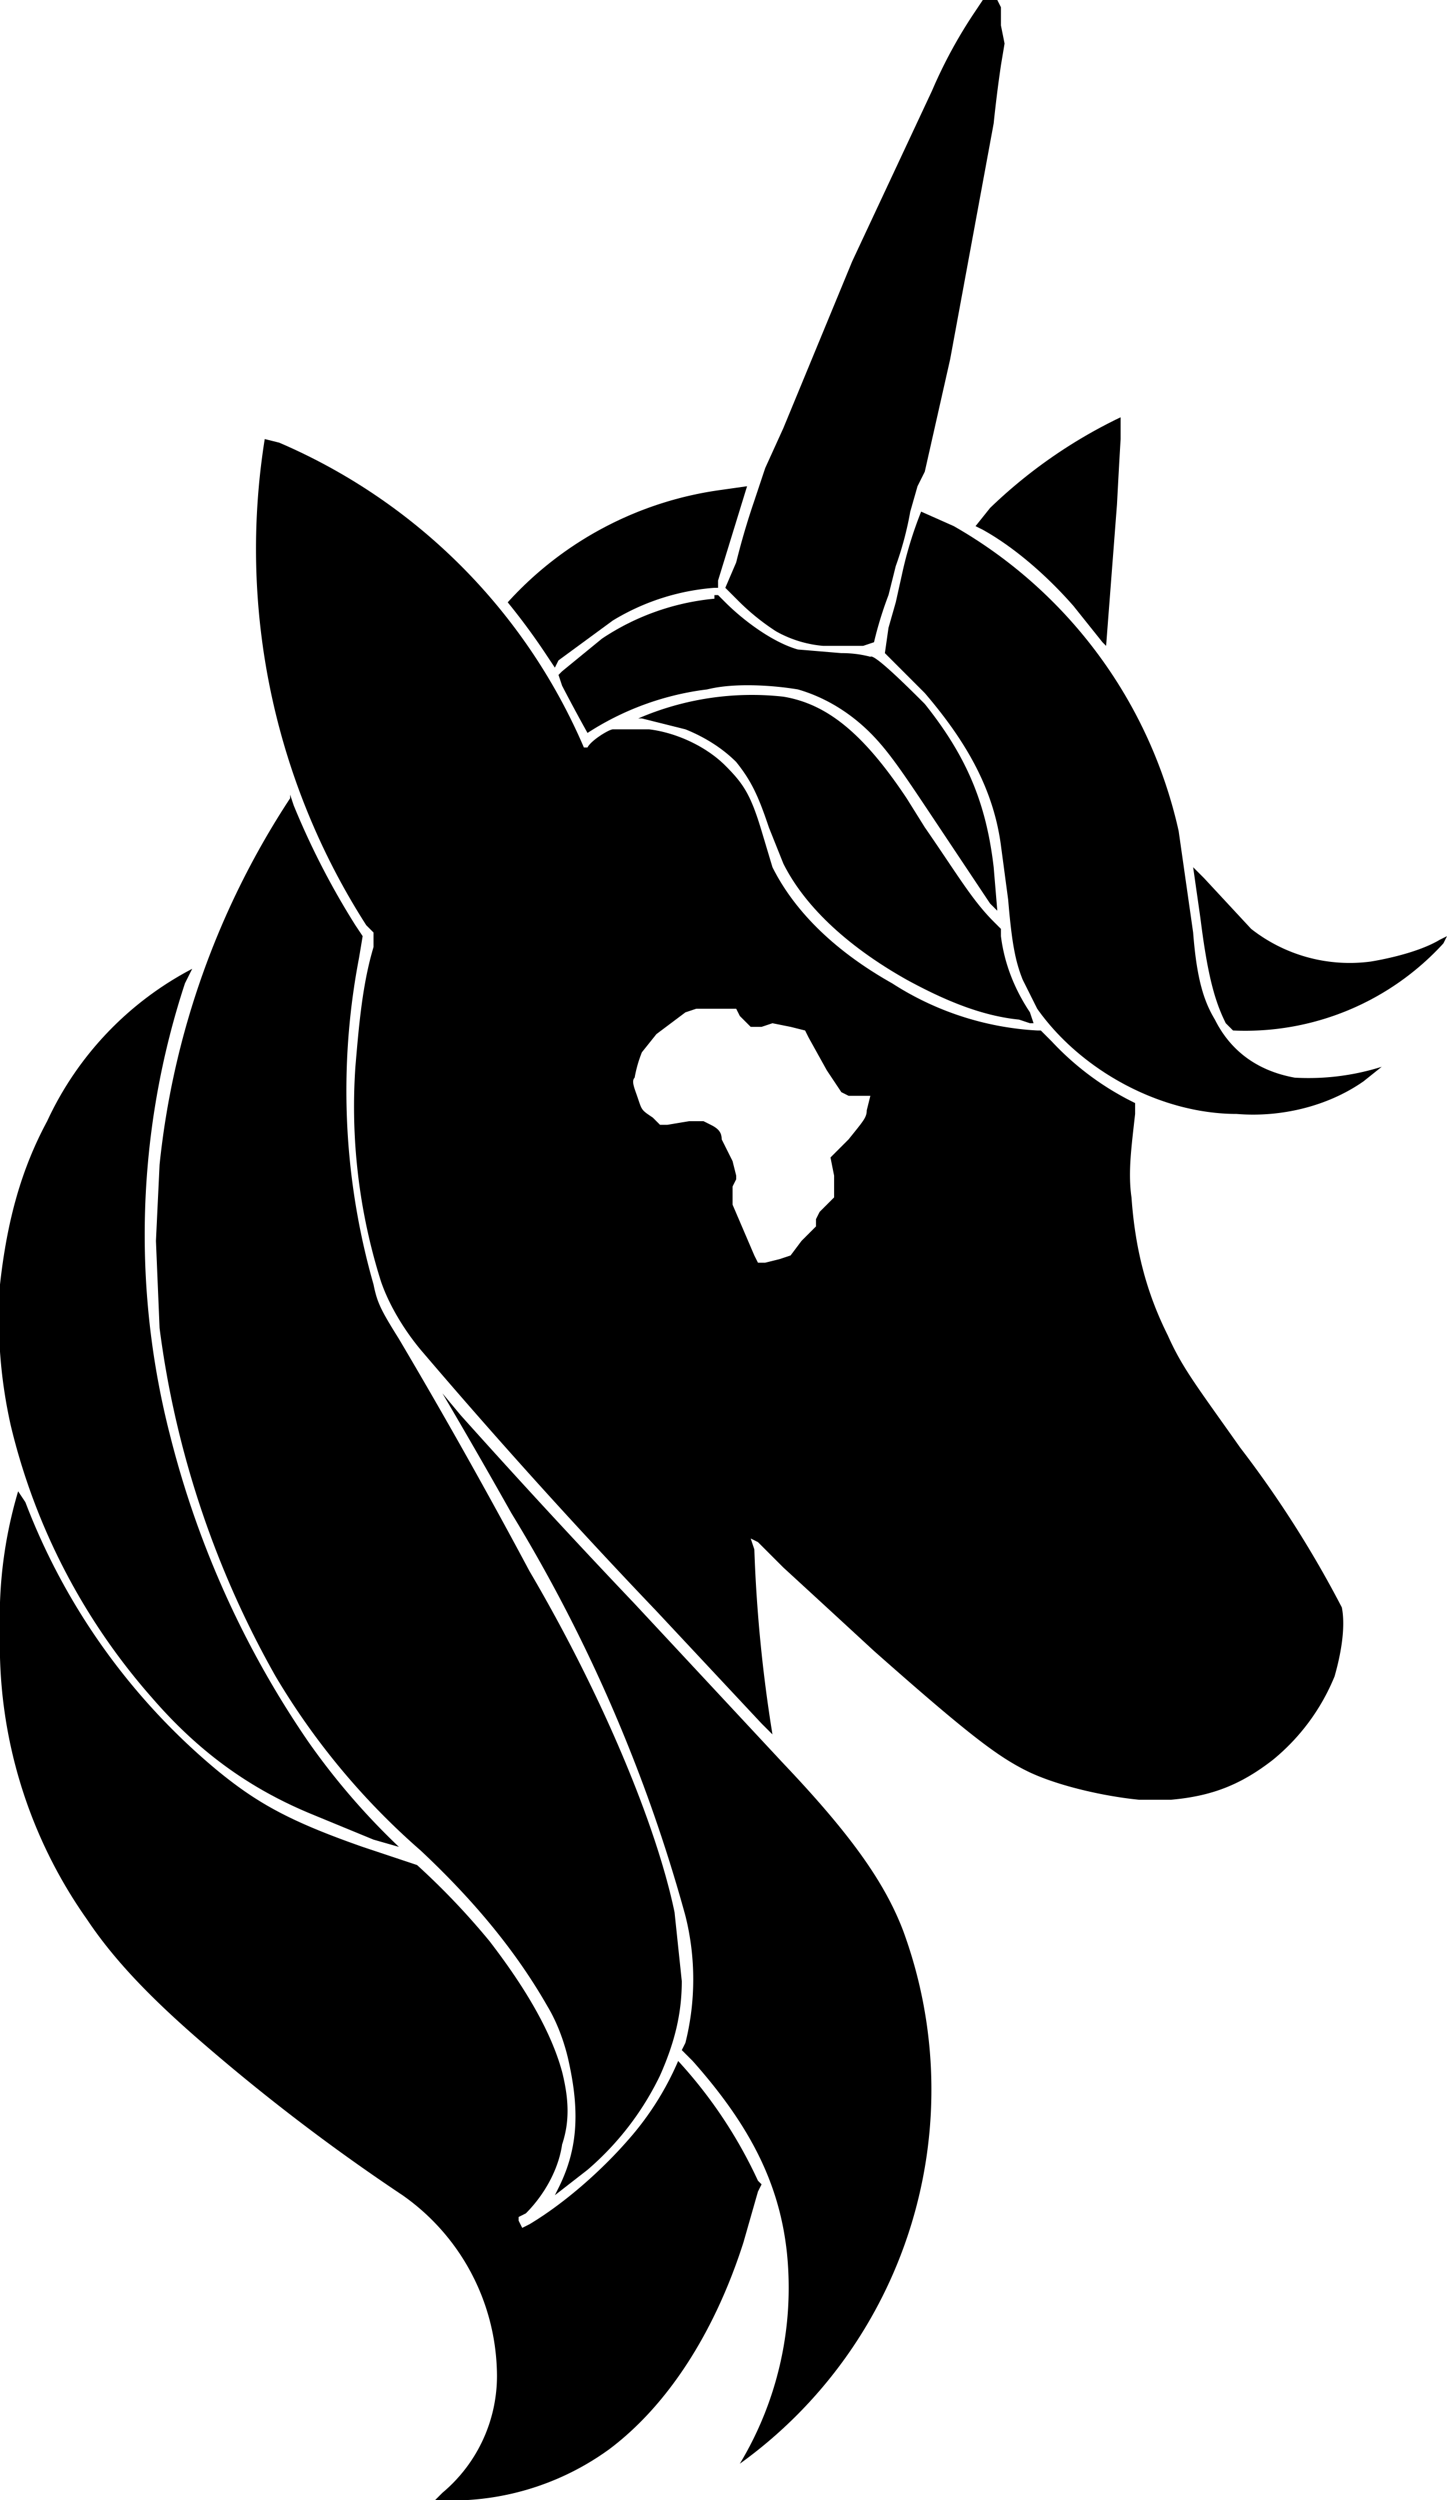 <svg xmlns="http://www.w3.org/2000/svg" viewBox="0 0 399 689"><path d="m120 689 2-2a42 42 0 0 0 15-34 61 61 0 0 0-26-48 554 554 0 0 1-54-41c-14-12-25-23-33-35a131 131 0 0 1-24-79 122 122 0 0 1 5-39l2 3a179 179 0 0 0 53 74c11 9 20 14 40 21l15 5a201 201 0 0 1 20 21c10 13 17 25 20 36 2 8 2 14 0 20-1 7-5 14-10 19l-2 1v1l1 2 2-1c10-6 20-15 27-23a81 81 0 0 0 14-22 128 128 0 0 1 22 33l1 1-1 2-4 14c-8 25-21 45-37 57a74 74 0 0 1-48 14zm84-10a94 94 0 0 0 13-58c-2-19-10-35-26-53l-3-3 1-2a72 72 0 0 0 0-35 432 432 0 0 0-48-111 1882 1882 0 0 0-19-33v-1 1l5 6a2362 2362 0 0 0 48 52l41 44c19 20 28 33 33 46a127 127 0 0 1-45 147v1zm-50-76c5-10 6-20 3-34-1-5-3-11-6-16-8-14-19-28-35-43a197 197 0 0 1-40-48 263 263 0 0 1-32-96l-1-24 1-21a226 226 0 0 1 36-101v-1l1 3a214 214 0 0 0 17 33l2 3-1 6a194 194 0 0 0 4 90c1 5 2 7 7 15a1660 1660 0 0 1 36 64c20 34 35 70 40 94l2 19c0 9-2 17-6 26a80 80 0 0 1-20 26l-9 7zm-44-94-7-2-17-7c-17-7-31-17-44-32a175 175 0 0 1-39-75 135 135 0 0 1-3-39c2-18 6-32 13-45a90 90 0 0 1 40-42l-2 4a222 222 0 0 0-4 125 262 262 0 0 0 38 84 192 192 0 0 0 25 29zm204-13c-10-1-23-4-31-8s-16-10-42-33a11932 11932 0 0 0-25-23l-7-7-2-1 1 3a405 405 0 0 0 5 51l-3-3-29-31a1707 1707 0 0 1-65-72c-5-6-9-13-11-19a160 160 0 0 1-7-59c1-12 2-23 5-33v-4l-2-2a192 192 0 0 1-28-134l4 1a160 160 0 0 1 84 84h1c1-2 6-5 7-5h10c8 1 16 5 21 10s7 8 10 18l3 10c6 12 17 23 33 32a82 82 0 0 0 40 13h1l3 3a78 78 0 0 0 23 17v3c-1 9-2 16-1 23 1 14 4 26 10 38 4 9 8 14 20 31a297 297 0 0 1 28 44c1 5 0 12-2 19a58 58 0 0 1-17 23c-9 7-17 10-28 11zm-99-149 3-1 3-4 4-4v-2l1-2 2-2 2-2v-6l-1-5 5-5c4-5 5-6 5-8l1-4h-6l-2-1-4-6-5-9-1-2-4-1-5-1-3 1h-3l-3-3-1-2h-11l-3 1-8 6-4 5a35 35 0 0 0-2 7c-1 1 0 3 1 6s1 3 4 5l2 2h2l6-1h4l2 1c2 1 3 2 3 4l3 6 1 4v1l-1 2v5l6 14 1 2h2l4-1zm126-40c-21 0-43-12-55-29l-4-8c-2-5-3-10-4-22l-2-15c-2-15-9-28-21-42l-10-10-1-1 1-7 2-7 2-9a108 108 0 0 1 5-16l9 4a129 129 0 0 1 62 84l4 28c1 13 3 19 6 24 4 8 11 14 22 16a67 67 0 0 0 24-3l-5 4c-10 7-23 10-35 9zm-1-23-2-2c-3-6-5-13-7-29l-2-14 3 3 13 14a44 44 0 0 0 33 9c6-1 14-3 19-6l2-1-1 2a74 74 0 0 1-58 24zm-59-3c-10-1-20-5-31-11-16-9-28-20-34-32l-4-10c-3-9-5-13-9-18-4-4-9-7-14-9l-12-3h-2 1a79 79 0 0 1 40-6c12 2 22 10 34 28l5 8c9 13 13 20 19 26l2 2v2c1 8 4 15 8 21l1 3h-1zm-8-32-16-24c-8-12-12-18-17-23-6-6-13-10-20-12-6-1-17-2-25 0a78 78 0 0 0-33 12 511 511 0 0 1-7-13l-1-3 1-1 11-9a67 67 0 0 1 31-11v-1h1l2 2c5 5 13 11 20 13l12 1a31 31 0 0 1 8 1c1-1 11 9 15 13 12 15 17 28 19 45l1 12-2-2zm-122-68a181 181 0 0 0-11-15 97 97 0 0 1 59-31l7-1-8 26v2h-1a63 63 0 0 0-28 9l-15 11-1 2zm76-3a32 32 0 0 1-13-4 63 63 0 0 1-10-8l-4-4 3-7a202 202 0 0 1 5-17l3-9 5-11 19-46 22-47a132 132 0 0 1 12-22l2-3h4l1 2v5l1 5-1 6a369 369 0 0 0-2 16l-12 65-7 31-2 4-2 7a91 91 0 0 1-4 15l-1 4-1 4a103 103 0 0 0-4 13l-3 1a3691 3691 0 0 0-11 0Zm77-1-8-10c-7-8-16-16-25-21l-2-1 4-5a137 137 0 0 1 36-25v6a2847 2847 0 0 0-1 18l-3 39-1-1z"/></svg>